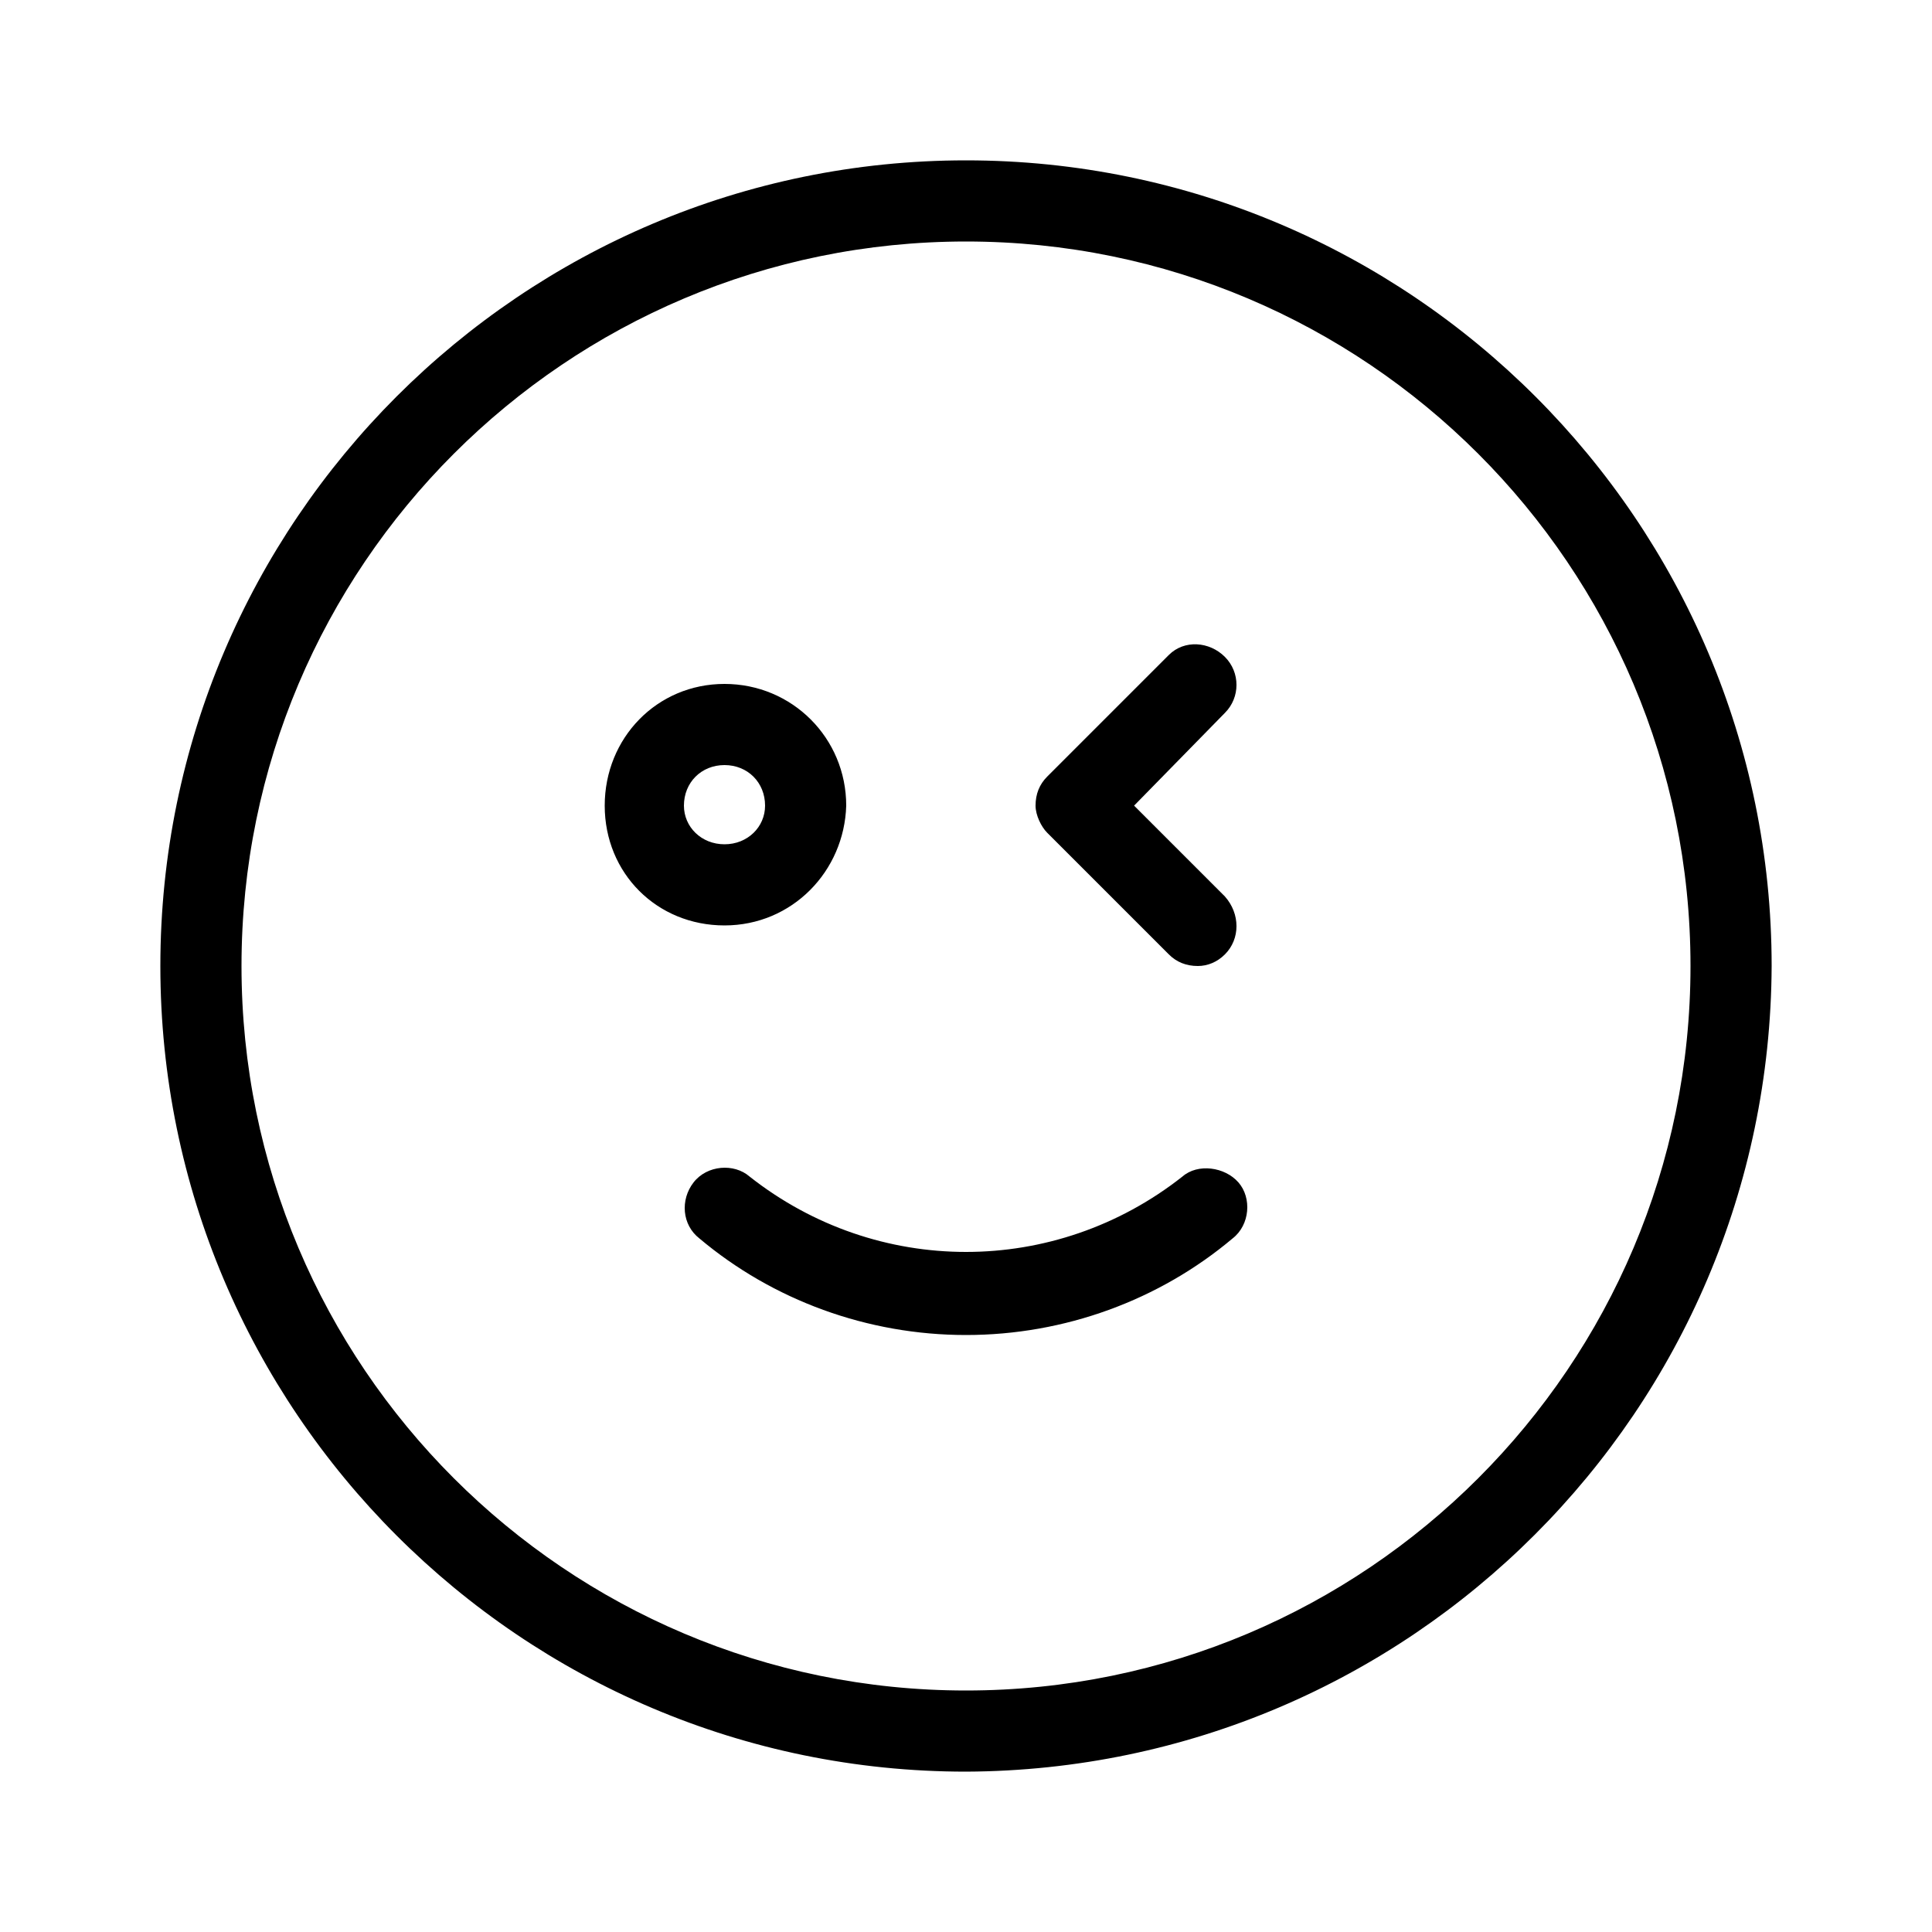 <svg xmlns="http://www.w3.org/2000/svg" width="24" height="24" viewBox="0 0 24 24">
<path d="M12 1.992c-5.52 0-10.008 4.488-10.008 10.008s4.488 10.008 10.008 10.008c5.52-0.024 9.984-4.488 10.008-10.008 0-5.52-4.488-10.008-10.008-10.008zM12 21c-4.968 0-9-4.032-9-9s4.032-9 9-9c4.968 0 9 4.032 9 9s-4.032 9-9 9zM14.52 11.856c0.096 0.096 0.216 0.144 0.36 0.144 0.12 0 0.24-0.048 0.336-0.144 0.192-0.192 0.192-0.504 0-0.72l-1.128-1.128 1.128-1.152c0.192-0.192 0.192-0.504 0-0.696s-0.504-0.216-0.696-0.024l-1.512 1.512c-0.096 0.096-0.144 0.216-0.144 0.36 0 0.12 0.072 0.264 0.144 0.336l1.512 1.512zM10.512 10.008c0-0.84-0.672-1.512-1.512-1.512s-1.488 0.672-1.488 1.512 0.648 1.488 1.488 1.488c0.84 0 1.488-0.672 1.512-1.488zM8.496 10.008c0-0.288 0.216-0.504 0.504-0.504s0.504 0.216 0.504 0.504c0 0.264-0.216 0.48-0.504 0.48s-0.504-0.216-0.504-0.48zM14.688 14.616c-1.584 1.248-3.792 1.248-5.376 0-0.192-0.168-0.528-0.144-0.696 0.072s-0.144 0.528 0.072 0.696c0.912 0.768 2.088 1.2 3.312 1.2s2.4-0.432 3.312-1.2c0.216-0.168 0.24-0.504 0.072-0.696s-0.504-0.24-0.696-0.072z"></path>
</svg>

